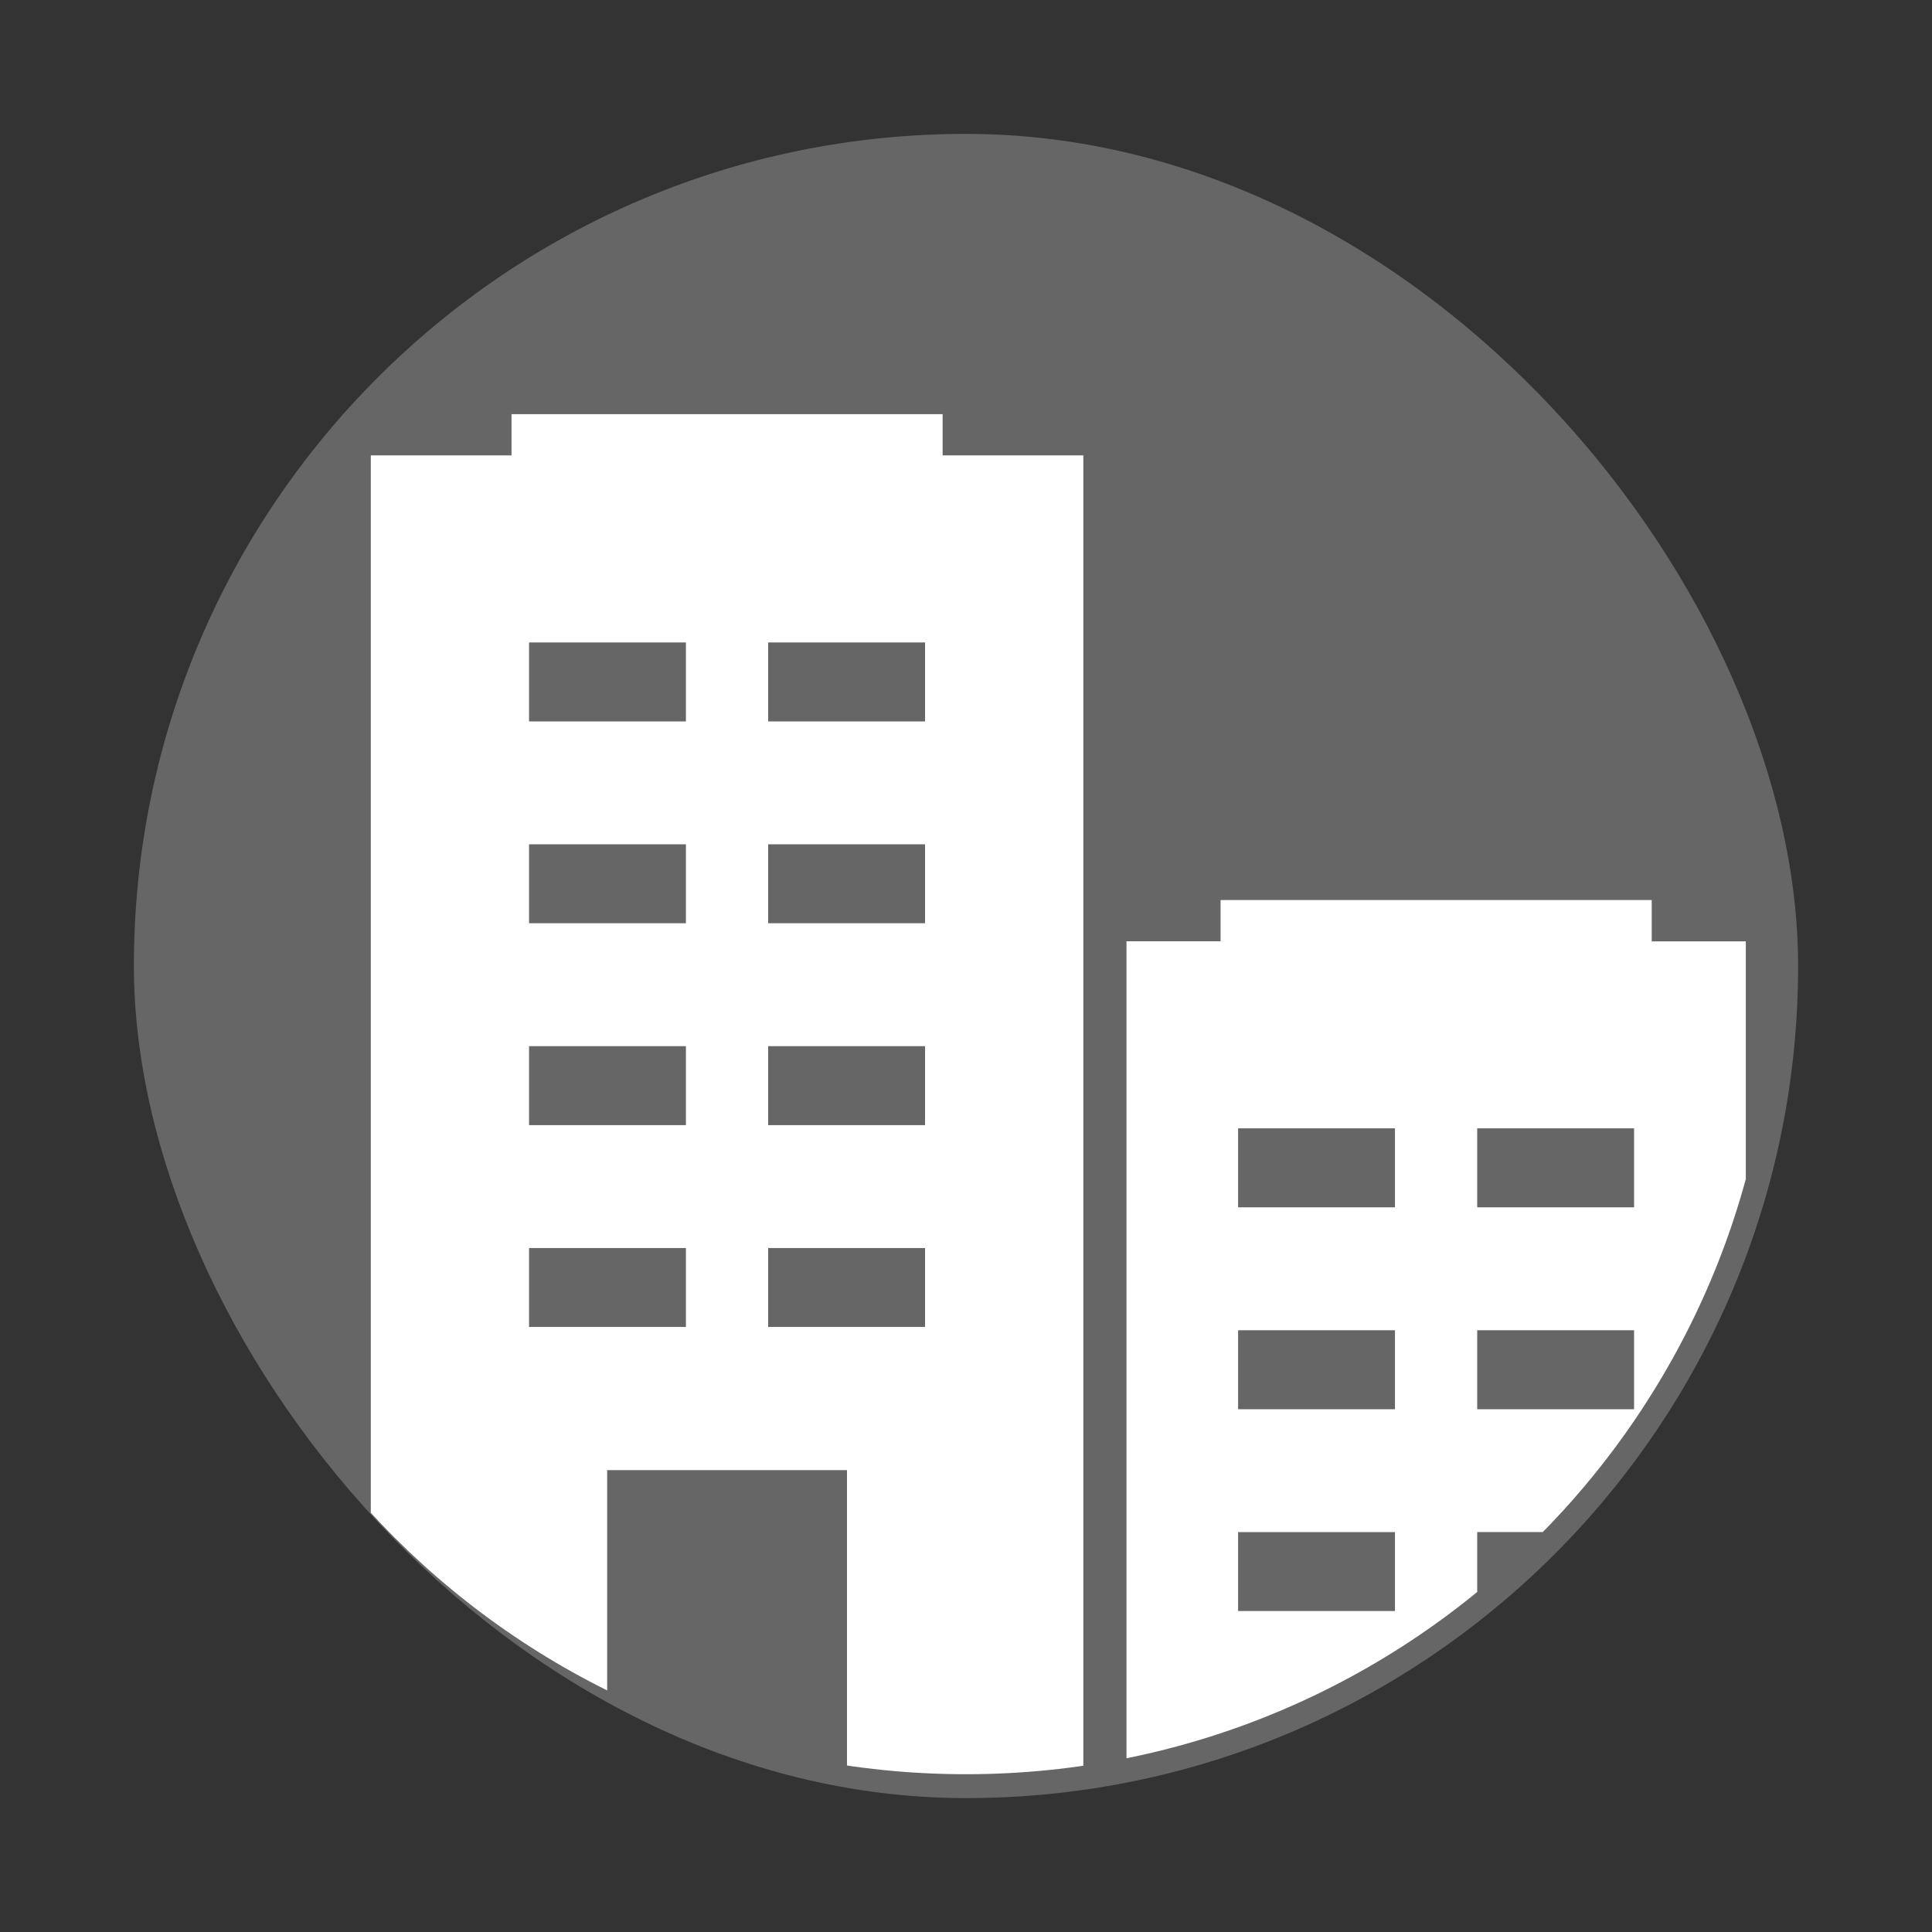 <?xml version="1.0" encoding="UTF-8"?><svg id="a" xmlns="http://www.w3.org/2000/svg" width="300" height="300" xmlns:xlink="http://www.w3.org/1999/xlink" viewBox="0 0 300 300"><rect x="0" y="0" width="300" height="300" fill="#333333" stroke="none"/><defs><clipPath id="b"><path d="m149.99,24.49h0c69.31,0,125.51,56.19,125.51,125.5h0c0,69.31-56.19,125.51-125.51,125.51h0c-69.31,0-125.5-56.19-125.5-125.51h0c0-69.31,56.19-125.5,125.5-125.5Z" fill="none" stroke-width="0"/></clipPath></defs><rect x="20.79" y="20.79" width="258.42" height="258.42" rx="129.21" ry="129.21" fill="#666" stroke-width="0"/><g clip-path="url(#b)"><path d="m82.15,193.79h24.36v12.26h-24.36v-12.26Zm0-31.34h24.36v12.26h-24.36v-12.26Zm37.13,31.34h24.36v12.26h-24.36v-12.26Zm0-31.34h24.36v12.26h-24.36v-12.26Zm0-31.35h24.36v12.26h-24.36v-12.26Zm-37.13,0h24.36v12.26h-24.36v-12.26Zm37.13-31.34h24.36v12.26h-24.36v-12.26Zm-37.13,0h24.36v12.26h-24.36v-12.26Zm147.23,106.8h24.36v12.26h-24.36v-12.26Zm0-19.09v-12.26h24.36v12.26h-24.36Zm-37.13,50.43h24.36v12.26h-24.36v-12.26Zm0-31.34h24.36v12.26h-24.36v-12.26Zm37.13,43.6v-12.26h24.36v12.26h-24.36Zm-37.13-74.95h24.36v12.26h-24.36v-12.26Zm64.22-35.45h-66.94v6.4h-14.61v133.04h96.17v-133.02h-14.61v-6.41h0Zm-110.1-75.45h-66.94v6.4h-21.85v208.5h36.7v-50.93h37.24v50.93h36.7V70.71h-21.85v-6.4Z" fill="#fff" fill-rule="evenodd" stroke-width="0"/></g></svg>